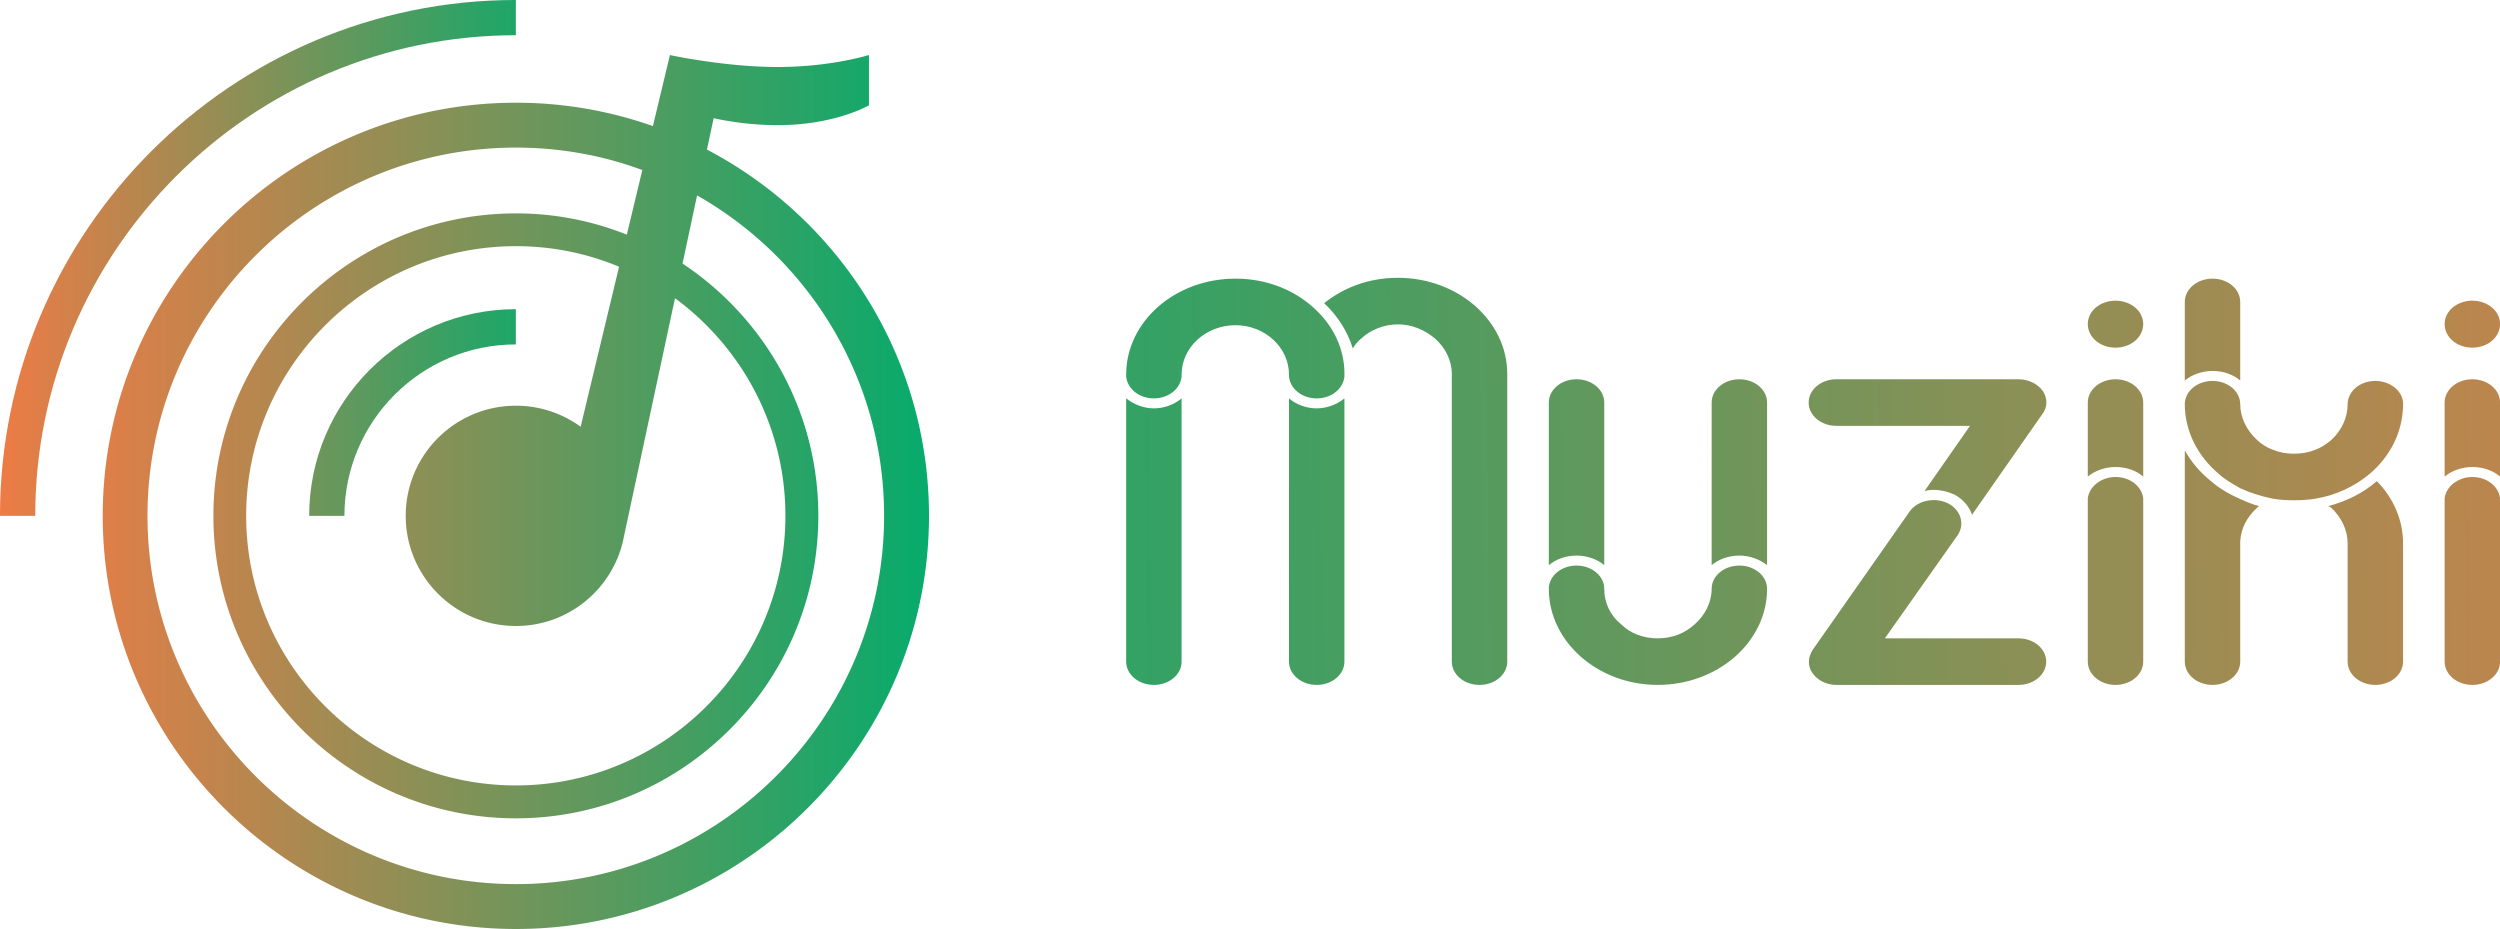 <?xml version="1.0" encoding="UTF-8" standalone="no"?>
<svg
   data-v-423bf9ae=""
   viewBox="0 0 242.16 90"
   class="iconLeft"
   version="1.1"
   id="svg3"
   sodipodi:docname="default-monochrome-white.svg"
   width="242.16"
   height="90"
   inkscape:version="1.3.2 (091e20ef0f, 2023-11-25, custom)"
   xmlns:inkscape="http://www.inkscape.org/namespaces/inkscape"
   xmlns:sodipodi="http://sodipodi.sourceforge.net/DTD/sodipodi-0.dtd"
   xmlns:xlink="http://www.w3.org/1999/xlink"
   xmlns="http://www.w3.org/2000/svg"
   xmlns:svg="http://www.w3.org/2000/svg">
  <defs
     id="defs3">
    <linearGradient
       id="linearGradient61"
       inkscape:collect="always">
      <stop
         style="stop-color:#ef7b45;stop-opacity:1;"
         offset="0.586"
         id="stop60" />
      <stop
         style="stop-color:#06ab6c;stop-opacity:1;"
         offset="1"
         id="stop61" />
    </linearGradient>
    <linearGradient
       id="linearGradient59"
       inkscape:collect="always">
      <stop
         style="stop-color:#ef7b45;stop-opacity:1;"
         offset="0"
         id="stop58" />
      <stop
         style="stop-color:#06ab6c;stop-opacity:1;"
         offset="0.615"
         id="stop59" />
    </linearGradient>
    <linearGradient
       id="linearGradient56"
       inkscape:collect="always">
      <stop
         style="stop-color:#06ab6c;stop-opacity:1;"
         offset="0.138"
         id="stop56" />
      <stop
         style="stop-color:#ef7b45;stop-opacity:1;"
         offset="1"
         id="stop57" />
    </linearGradient>
    <linearGradient
       id="linearGradient1"
       inkscape:collect="always">
      <stop
         style="stop-color:#06ab6c;stop-opacity:1;"
         offset="0"
         id="stop1" />
      <stop
         style="stop-color:#ef7b45;stop-opacity:1;"
         offset="1"
         id="stop2" />
    </linearGradient>
    <linearGradient
       inkscape:collect="always"
       xlink:href="#linearGradient1"
       id="linearGradient2"
       x1="-4.9599976e-08"
       y1="45"
       x2="279.217"
       y2="45"
       gradientUnits="userSpaceOnUse" />
    <linearGradient
       inkscape:collect="always"
       xlink:href="#linearGradient59"
       id="linearGradient57"
       x1="5.916"
       y1="45.453"
       x2="84.99"
       y2="45.453"
       gradientUnits="userSpaceOnUse" />
    <linearGradient
       inkscape:collect="always"
       xlink:href="#linearGradient56"
       id="linearGradient58"
       x1="-16.142"
       y1="9.653"
       x2="38.815"
       y2="9.048"
       gradientUnits="userSpaceOnUse" />
    <linearGradient
       inkscape:collect="always"
       xlink:href="#linearGradient61"
       id="linearGradient60"
       gradientUnits="userSpaceOnUse"
       x1="-97.601"
       y1="45.453"
       x2="84.99"
       y2="45.453" />
    <linearGradient
       inkscape:collect="always"
       xlink:href="#linearGradient56"
       id="linearGradient62"
       gradientUnits="userSpaceOnUse"
       x1="-16.142"
       y1="9.653"
       x2="38.815"
       y2="9.048" />
    <linearGradient
       inkscape:collect="always"
       xlink:href="#linearGradient59"
       id="linearGradient63"
       gradientUnits="userSpaceOnUse"
       x1="5.916"
       y1="45.453"
       x2="84.99"
       y2="45.453" />
  </defs>
  <sodipodi:namedview
     id="namedview3"
     pagecolor="#ffffff"
     bordercolor="#000000"
     borderopacity="0.25"
     inkscape:showpageshadow="2"
     inkscape:pageopacity="0.0"
     inkscape:pagecheckerboard="true"
     inkscape:deskcolor="#d1d1d1"
     inkscape:zoom="3.0951649"
     inkscape:cx="145.22651"
     inkscape:cy="61.386067"
     inkscape:window-width="1904"
     inkscape:window-height="983"
     inkscape:window-x="26"
     inkscape:window-y="23"
     inkscape:window-maximized="0"
     inkscape:current-layer="g1"
     showgrid="false" />
  <!---->
  <!---->
  <!---->
  <!---->
  <g
     id="g1"
     style="fill:url(#linearGradient2)">
    <g
       data-v-423bf9ae=""
       id="cc88463c-d136-4e3d-b27f-ceb50bd2fe77"
       fill="#ffffff"
       transform="matrix(4.794,0,0,4.028,107.071,9.951)"
       style="fill:url(#linearGradient58)">
      <path
         d="M 8.12,13.44 C 8.12,13.75 7.87,14 7.56,14 7.25,14 7,13.75 7,13.44 V 6.52 C 7,6.2 6.87,5.89 6.66,5.67 6.45,5.46 6.19,5.33 5.91,5.33 5.63,5.33 5.36,5.46 5.17,5.67 5.1,5.74 5.04,5.82 5,5.91 4.89,5.49 4.69,5.12 4.42,4.82 4.82,4.44 5.33,4.21 5.91,4.21 c 1.22,0 2.21,1.04 2.21,2.31 z M 4.83,6.54 V 6.59 C 4.8,6.89 4.56,7.11 4.27,7.11 3.98,7.11 3.74,6.89 3.71,6.59 V 6.54 C 3.71,5.88 3.22,5.35 2.63,5.35 2.03,5.35 1.54,5.88 1.54,6.54 V 6.59 C 1.51,6.89 1.27,7.11 0.98,7.11 0.69,7.11 0.45,6.89 0.42,6.59 V 6.54 C 0.42,5.26 1.41,4.23 2.63,4.23 3.28,4.23 3.86,4.52 4.27,5 4.61,5.39 4.82,5.91 4.83,6.47 Z M 0.98,7.35 c 0.22,0 0.42,-0.1 0.56,-0.24 v 6.33 C 1.54,13.75 1.29,14 0.98,14 0.67,14 0.42,13.75 0.42,13.44 V 7.11 c 0.15,0.14 0.35,0.24 0.56,0.24 z m 3.85,6.09 C 4.83,13.75 4.58,14 4.27,14 3.96,14 3.71,13.75 3.71,13.44 V 7.11 c 0.14,0.14 0.34,0.24 0.56,0.24 0.21,0 0.42,-0.1 0.56,-0.24 z m 5.25,-2.32 C 9.94,10.98 9.74,10.89 9.52,10.89 9.3,10.89 9.1,10.98 8.96,11.12 V 7.21 c 0,-0.31 0.25,-0.56 0.56,-0.56 0.31,0 0.56,0.25 0.56,0.56 z m 3.29,0 c -0.15,-0.14 -0.35,-0.23 -0.56,-0.23 -0.22,0 -0.42,0.09 -0.56,0.23 V 7.21 c 0,-0.31 0.25,-0.56 0.56,-0.56 0.31,0 0.56,0.25 0.56,0.56 z M 11.16,14 c -1.21,0 -2.2,-1.04 -2.2,-2.31 0,-0.31 0.25,-0.56 0.56,-0.56 0.31,0 0.56,0.25 0.56,0.56 0,0.32 0.11,0.63 0.34,0.85 0.19,0.23 0.46,0.34 0.74,0.34 0.28,0 0.54,-0.11 0.75,-0.34 0.21,-0.22 0.34,-0.53 0.34,-0.85 0,-0.31 0.25,-0.56 0.56,-0.56 0.31,0 0.56,0.25 0.56,0.56 0,1.27 -0.99,2.31 -2.21,2.31 z m 3.05,-6.79 c 0,-0.31 0.25,-0.56 0.56,-0.56 h 3.68 c 0.2,0 0.39,0.11 0.49,0.28 0.1,0.18 0.1,0.39 -0.01,0.56 L 17.51,9.91 C 17.46,9.72 17.33,9.53 17.15,9.42 17.02,9.35 16.88,9.31 16.73,9.31 c -0.06,0 -0.13,0.01 -0.18,0.03 l 0.92,-1.57 h -2.7 c -0.31,0 -0.56,-0.25 -0.56,-0.56 z M 14.77,14 c -0.2,0 -0.38,-0.11 -0.48,-0.28 -0.11,-0.18 -0.09,-0.39 0,-0.56 l 1.96,-3.33 c 0.16,-0.27 0.51,-0.35 0.77,-0.2 0.27,0.16 0.35,0.51 0.2,0.77 l -1.47,2.48 h 2.7 c 0.31,0 0.56,0.25 0.56,0.56 0,0.31 -0.25,0.56 -0.56,0.56 z m 6.2,-8.68 c 0,0.32 -0.25,0.57 -0.56,0.57 -0.31,0 -0.56,-0.25 -0.56,-0.57 0,-0.31 0.25,-0.56 0.56,-0.56 0.31,0 0.56,0.25 0.56,0.56 z m 0,3.67 C 20.83,8.85 20.64,8.76 20.41,8.76 20.2,8.76 19.99,8.85 19.85,8.99 V 7.21 c 0,-0.31 0.25,-0.56 0.56,-0.56 0.31,0 0.56,0.25 0.56,0.56 z m 0,0.57 v 3.88 c 0,0.31 -0.25,0.56 -0.56,0.56 -0.31,0 -0.56,-0.25 -0.56,-0.56 V 9.56 9.51 C 19.88,9.23 20.12,9 20.41,9 c 0.3,0 0.53,0.23 0.56,0.51 z m 1.96,-4.77 c 0,-0.31 -0.25,-0.56 -0.56,-0.56 -0.31,0 -0.56,0.25 -0.56,0.56 v 1.89 c 0.14,-0.14 0.35,-0.23 0.56,-0.23 0.23,0 0.42,0.09 0.56,0.23 z m 2.73,1.9 c -0.31,0 -0.54,0.24 -0.56,0.53 v 0.03 c 0,0.32 -0.12,0.63 -0.33,0.86 -0.09,0.09 -0.2,0.18 -0.31,0.23 -0.14,0.07 -0.28,0.1 -0.45,0.1 -0.15,0 -0.29,-0.03 -0.43,-0.1 C 23.46,8.29 23.35,8.2 23.27,8.11 23.06,7.88 22.93,7.57 22.93,7.25 c 0,-0.31 -0.25,-0.56 -0.56,-0.56 -0.31,0 -0.56,0.25 -0.56,0.56 0,0.66 0.27,1.26 0.69,1.68 0.12,0.13 0.28,0.24 0.43,0.34 0.2,0.11 0.41,0.19 0.65,0.25 0.14,0.03 0.29,0.04 0.43,0.04 0.15,0 0.31,-0.01 0.45,-0.04 0.4,-0.08 0.78,-0.29 1.08,-0.59 0.42,-0.42 0.68,-1.02 0.68,-1.68 V 7.22 C 26.21,6.93 25.96,6.69 25.66,6.69 Z M 22.34,9.1 C 22.12,8.89 21.94,8.64 21.81,8.36 v 5.08 c 0,0.31 0.25,0.56 0.56,0.56 0.31,0 0.56,-0.25 0.56,-0.56 v -2.9 c 0.02,-0.31 0.13,-0.57 0.34,-0.8 L 23.31,9.7 C 23.18,9.66 23.06,9.6 22.93,9.53 22.72,9.42 22.51,9.28 22.34,9.1 Z m 2.37,0.6 c 0.03,0.02 0.04,0.03 0.06,0.04 0.21,0.24 0.33,0.54 0.33,0.86 v 2.84 c 0,0.31 0.25,0.56 0.56,0.56 0.31,0 0.56,-0.25 0.56,-0.56 V 10.6 c 0,-0.56 -0.19,-1.09 -0.53,-1.5 -0.27,0.28 -0.6,0.48 -0.98,0.6 z m 3.47,-4.38 c 0,0.32 -0.25,0.57 -0.56,0.57 -0.31,0 -0.56,-0.25 -0.56,-0.57 0,-0.31 0.25,-0.56 0.56,-0.56 0.31,0 0.56,0.25 0.56,0.56 z m 0,3.67 C 28.04,8.85 27.85,8.76 27.62,8.76 27.41,8.76 27.2,8.85 27.06,8.99 V 7.21 c 0,-0.31 0.25,-0.56 0.56,-0.56 0.31,0 0.56,0.25 0.56,0.56 z m 0,0.57 v 3.88 c 0,0.31 -0.25,0.56 -0.56,0.56 -0.31,0 -0.56,-0.25 -0.56,-0.56 V 9.56 9.51 C 27.09,9.23 27.33,9 27.62,9 c 0.3,0 0.53,0.23 0.56,0.51 z"
         id="path1"
         style="fill:url(#linearGradient62);fill-opacity:1" />
    </g>
    <g
       data-v-423bf9ae=""
       id="48ea8840-4e8f-45a3-b93c-4cb1fbfc404a"
       transform="matrix(1.138,0,0,1.138,-6.733,-6.733)"
       stroke="none"
       fill="#ffffff"
       style="fill:url(#linearGradient57)">
      <path
         d="m 66.09,18.65 0.57,-2.67 c 1.45,0.31 3.34,0.59 5.46,0.59 4.88,0 7.76,-1.69 7.76,-1.69 V 10.6 c 0,0 -3.26,1.02 -7.76,1.02 -3.83,0 -7.73,-0.73 -8.86,-0.95 L 63.08,10.63 62.94,10.6 61.49,16.65 A 34.949,34.949 0 0 0 49.83,14.66 c -19.4,0 -35.17,15.77 -35.17,35.16 0,19.4 15.77,35.17 35.17,35.17 19.39,0 35.16,-15.77 35.16,-35.17 0,-13.53 -7.67,-25.29 -18.9,-31.17 z M 63.37,31.3 c 5.7,4.19 9.399,10.93 9.399,18.52 0,12.66 -10.289,22.95 -22.939,22.95 -12.66,0 -22.96,-10.29 -22.96,-22.95 0,-12.65 10.3,-22.95 22.96,-22.95 3.11,0 6.08,0.62 8.78,1.75 l -3.27,13.62 a 9.353,9.353 0 0 0 -5.51,-1.79 c -5.18,0 -9.38,4.2 -9.38,9.37 0,5.18 4.2,9.38 9.38,9.38 4.47,0 8.22,-3.14 9.14,-7.35 l 0.08,-0.39 z M 49.83,81.17 c -17.29,0 -31.36,-14.06 -31.36,-31.35 0,-17.28 14.07,-31.34 31.36,-31.34 3.78,0 7.41,0.67 10.76,1.91 l -1.32,5.5 a 25.334,25.334 0 0 0 -9.439,-1.81 c -14.2,0 -25.75,11.55 -25.75,25.74 0,14.2 11.55,25.75 25.75,25.75 14.189,0 25.74,-11.55 25.74,-25.75 0,-8.95 -4.601,-16.86 -11.561,-21.47 l 1.24,-5.8 c 9.5,5.39 15.92,15.59 15.92,27.27 0,17.29 -14.06,31.35 -31.34,31.35 z"
         id="path2"
         style="fill:url(#linearGradient60);fill-opacity:1" />
      <path
         d="m 35.232,49.825 h -3 c 0,-9.7 7.892,-17.592 17.593,-17.592 v 3 C 41.778,35.232 35.232,41.778 35.232,49.825 Z m -26.316,0 h -3 C 5.916,25.614 25.613,5.916 49.825,5.916 v 3 C 27.268,8.916 8.916,27.268 8.916,49.825 Z"
         id="path3"
         style="fill:url(#linearGradient63);fill-opacity:1" />
    </g>
  </g>
  <!---->
</svg>
